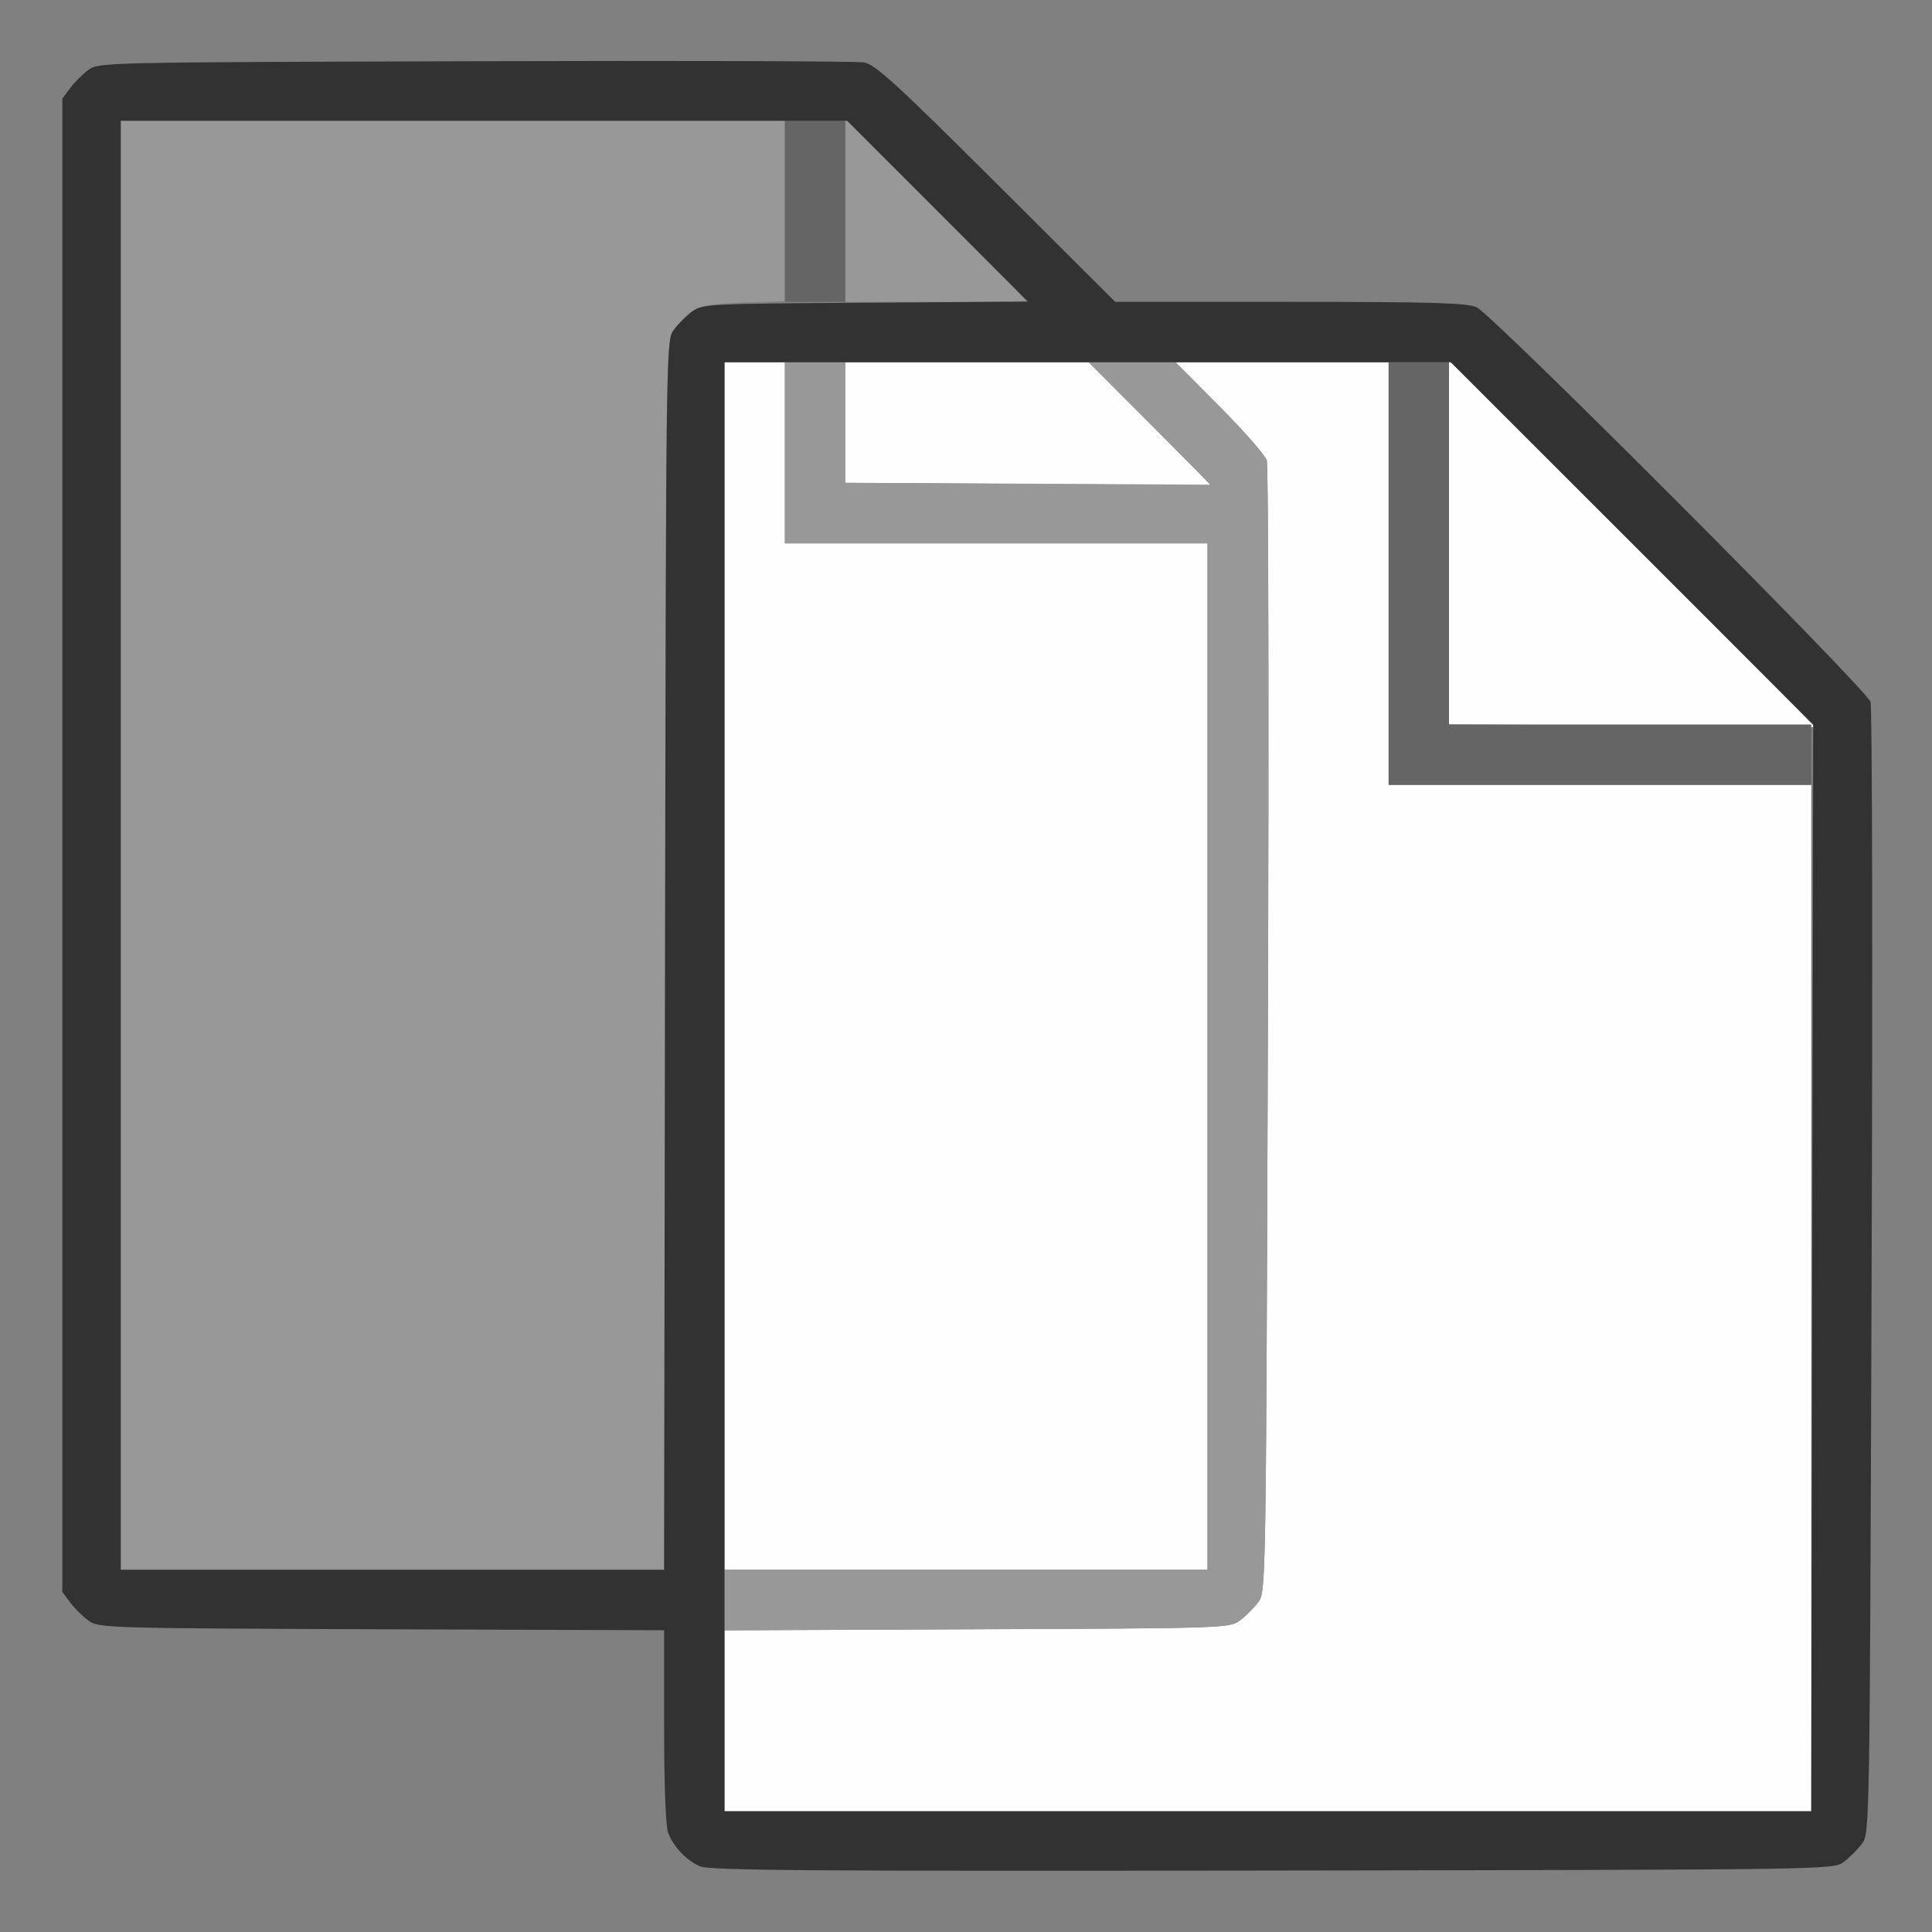 <?xml version="1.0" encoding="UTF-8" standalone="no"?>
<!-- Created with Inkscape (http://www.inkscape.org/) -->

<svg
   version="1.1"
   id="svg2"
   width="1600"
   height="1600"
   viewBox="0 0 1600 1600"
   sodipodi:docname="ghost.svg"
   inkscape:version="1.2.2 (732a01da63, 2022-12-09)"
   xmlns:inkscape="http://www.inkscape.org/namespaces/inkscape"
   xmlns:sodipodi="http://sodipodi.sourceforge.net/DTD/sodipodi-0.dtd"
   xmlns="http://www.w3.org/2000/svg"
   xmlns:svg="http://www.w3.org/2000/svg"
   xmlns:rdf="http://www.w3.org/1999/02/22-rdf-syntax-ns#"
   xmlns:cc="http://creativecommons.org/ns#"
   xmlns:dc="http://purl.org/dc/elements/1.1/">
  <rect x="0" y="0" width="1600" height="1600" fill="#808080" stroke="none"/>
  <defs
     id="defs6" />
  <sodipodi:namedview
     pagecolor="#808080"
     bordercolor="#666666"
     borderopacity="1"
     objecttolerance="10"
     gridtolerance="10"
     guidetolerance="10"
     inkscape:pageopacity="0"
     inkscape:pageshadow="2"
     inkscape:window-width="1993"
     inkscape:window-height="1009"
     id="namedview4"
     showgrid="false"
     inkscape:zoom="0.5"
     inkscape:cx="361"
     inkscape:cy="588"
     inkscape:window-x="-8"
     inkscape:window-y="-8"
     inkscape:window-maximized="1"
     inkscape:current-layer="GHOST"
     inkscape:showpageshadow="0"
     inkscape:pagecheckerboard="true"
     inkscape:deskcolor="#d1d1d1" />
  <g
     id="GHOST"
     transform="matrix(100,0,0,100,0,4.9999997e-5)"
     style="stroke-width:0.011">
    <path
       style="fill:none;stroke-width:0"
       d="M 0,8 V 0 h 8 8 v 8 8 H 8 0 Z m 15.269,7.42 c 0.047,-0.035 0.115,-0.103 0.151,-0.151 0.064,-0.086 0.064,-0.101 0.08,-4.732 0.009,-2.555 0.004,-4.681 -0.009,-4.724 C 15.457,5.706 12.355,2.599 12.228,2.544 12.146,2.508 11.852,2.5 10.681,2.5 H 9.236 L 8.251,1.518 C 7.423,0.693 7.248,0.533 7.156,0.517 7.096,0.506 5.645,0.502 3.932,0.507 0.842,0.516 0.816,0.516 0.731,0.58 0.683,0.615 0.615,0.683 0.58,0.731 L 0.516,0.817 V 7 13.183 l 0.064,0.086 c 0.035,0.047 0.103,0.115 0.151,0.151 0.085,0.064 0.118,0.065 2.428,0.073 L 5.5,13.501 v 0.794 c 0,0.823 0.011,0.91 0.135,1.044 0.153,0.166 -0.095,0.158 4.902,0.151 4.639,-0.007 4.646,-0.007 4.732,-0.071 z"
       id="path827"
       inkscape:connector-curvature="0" />
    <path
       style="fill:#fefefe;stroke-width:0"
       d="m 6,14.251 v -0.749 l 2.091,-0.009 c 2.057,-0.008 2.093,-0.009 2.178,-0.073 0.047,-0.035 0.115,-0.103 0.151,-0.151 0.064,-0.086 0.064,-0.101 0.08,-4.732 0.009,-2.555 0.004,-4.681 -0.009,-4.724 C 10.477,3.769 10.301,3.569 10.1,3.367 L 9.735,3 H 10.618 11.5 V 4.75 6.5 H 13.25 15 V 10.75 15 H 10.5 6 Z M 6,8 V 3 H 6.25 6.5 V 3.75 4.5 H 8.25 10 V 8.75 13 H 8 6 Z M 13.508,6.008 12,5.999 V 4.492 2.985 L 13.516,4.5 c 0.834,0.833 1.516,1.519 1.516,1.523 0,0.004 -0.004,0.005 -0.008,4.281e-4 -0.004,-0.004 -0.686,-0.011 -1.516,-0.016 z m -5,-2 L 7,3.999 V 3.5 3 H 8.008 9.016 L 9.531,3.516 c 0.283,0.284 0.508,0.512 0.5,0.508 -0.008,-0.004 -0.694,-0.011 -1.523,-0.016 z"
       id="path825"
       inkscape:connector-curvature="0" />
    <path
       style="fill:#989898;stroke-width:0"
       d="M 6,13.251 V 13 h 2 2 V 8.75 4.5 H 8.25 6.5 V 3.75 3 H 6.75 7 v 0.499 0.499 l 1.515,0.008 1.515,0.008 L 9.523,3.508 9.016,3 h 0.36 0.36 l 0.365,0.367 c 0.201,0.202 0.376,0.402 0.39,0.445 0.014,0.043 0.018,2.169 0.009,4.724 -0.016,4.632 -0.016,4.646 -0.08,4.732 -0.035,0.047 -0.103,0.115 -0.151,0.151 -0.085,0.063 -0.121,0.065 -2.178,0.073 L 6,13.501 Z M 1,7 V 1 H 3.75 6.5 v 0.747 0.747 l -0.342,0.011 c -0.369,0.011 -0.439,0.039 -0.578,0.226 -0.064,0.086 -0.064,0.09 -0.073,5.178 L 5.499,13 H 3.25 1 Z M 7,1.742 V 0.985 L 7.75,1.734 C 8.162,2.147 8.5,2.488 8.5,2.492 8.5,2.496 8.162,2.5 7.75,2.5 H 7 Z"
       id="path823"
       inkscape:connector-curvature="0" />
    <path
       style="fill:#656565;stroke-width:0"
       d="M 11.5,4.75 V 3 H 11.75 12 V 4.5 6 H 13.5 15 V 6.25 6.5 H 13.25 11.5 Z m -5,-3 V 1 H 6.75 7 V 1.75 2.5 H 6.75 6.5 Z"
       id="path821"
       inkscape:connector-curvature="0" />
    <path
       style="fill:#323232;stroke-width:0"
       d="M 5.797,15.456 C 5.682,15.405 5.578,15.295 5.533,15.178 5.513,15.124 5.5,14.782 5.5,14.295 v -0.794 l -2.341,-0.008 C 0.849,13.484 0.816,13.483 0.731,13.42 0.683,13.385 0.615,13.317 0.58,13.269 L 0.516,13.183 V 7 0.817 L 0.58,0.731 C 0.615,0.683 0.683,0.615 0.731,0.58 0.816,0.516 0.842,0.516 3.932,0.507 5.645,0.502 7.096,0.506 7.156,0.517 7.248,0.533 7.423,0.693 8.251,1.518 L 9.236,2.5 h 1.446 c 1.171,0 1.465,0.008 1.546,0.044 0.128,0.056 3.229,3.163 3.263,3.269 0.014,0.043 0.018,2.169 0.009,4.724 -0.016,4.632 -0.016,4.646 -0.08,4.732 -0.035,0.047 -0.103,0.115 -0.151,0.151 -0.086,0.064 -0.094,0.064 -4.732,0.071 -3.824,0.006 -4.663,-6.46e-4 -4.74,-0.035 z m 9.211,-4.956 0.008,-4.5 L 13.516,4.5 12.015,3 H 9.008 6 v 6 6 h 4.5 4.5 z M 5.508,7.909 c 0.008,-5.087 0.008,-5.092 0.073,-5.178 0.035,-0.047 0.103,-0.115 0.151,-0.151 0.084,-0.062 0.129,-0.065 1.434,-0.073 L 8.513,2.498 7.765,1.749 7.016,1 H 4.008 1 v 6 6 h 2.25 2.25 z"
       id="path819"
       inkscape:connector-curvature="0" />
  </g>
</svg>
